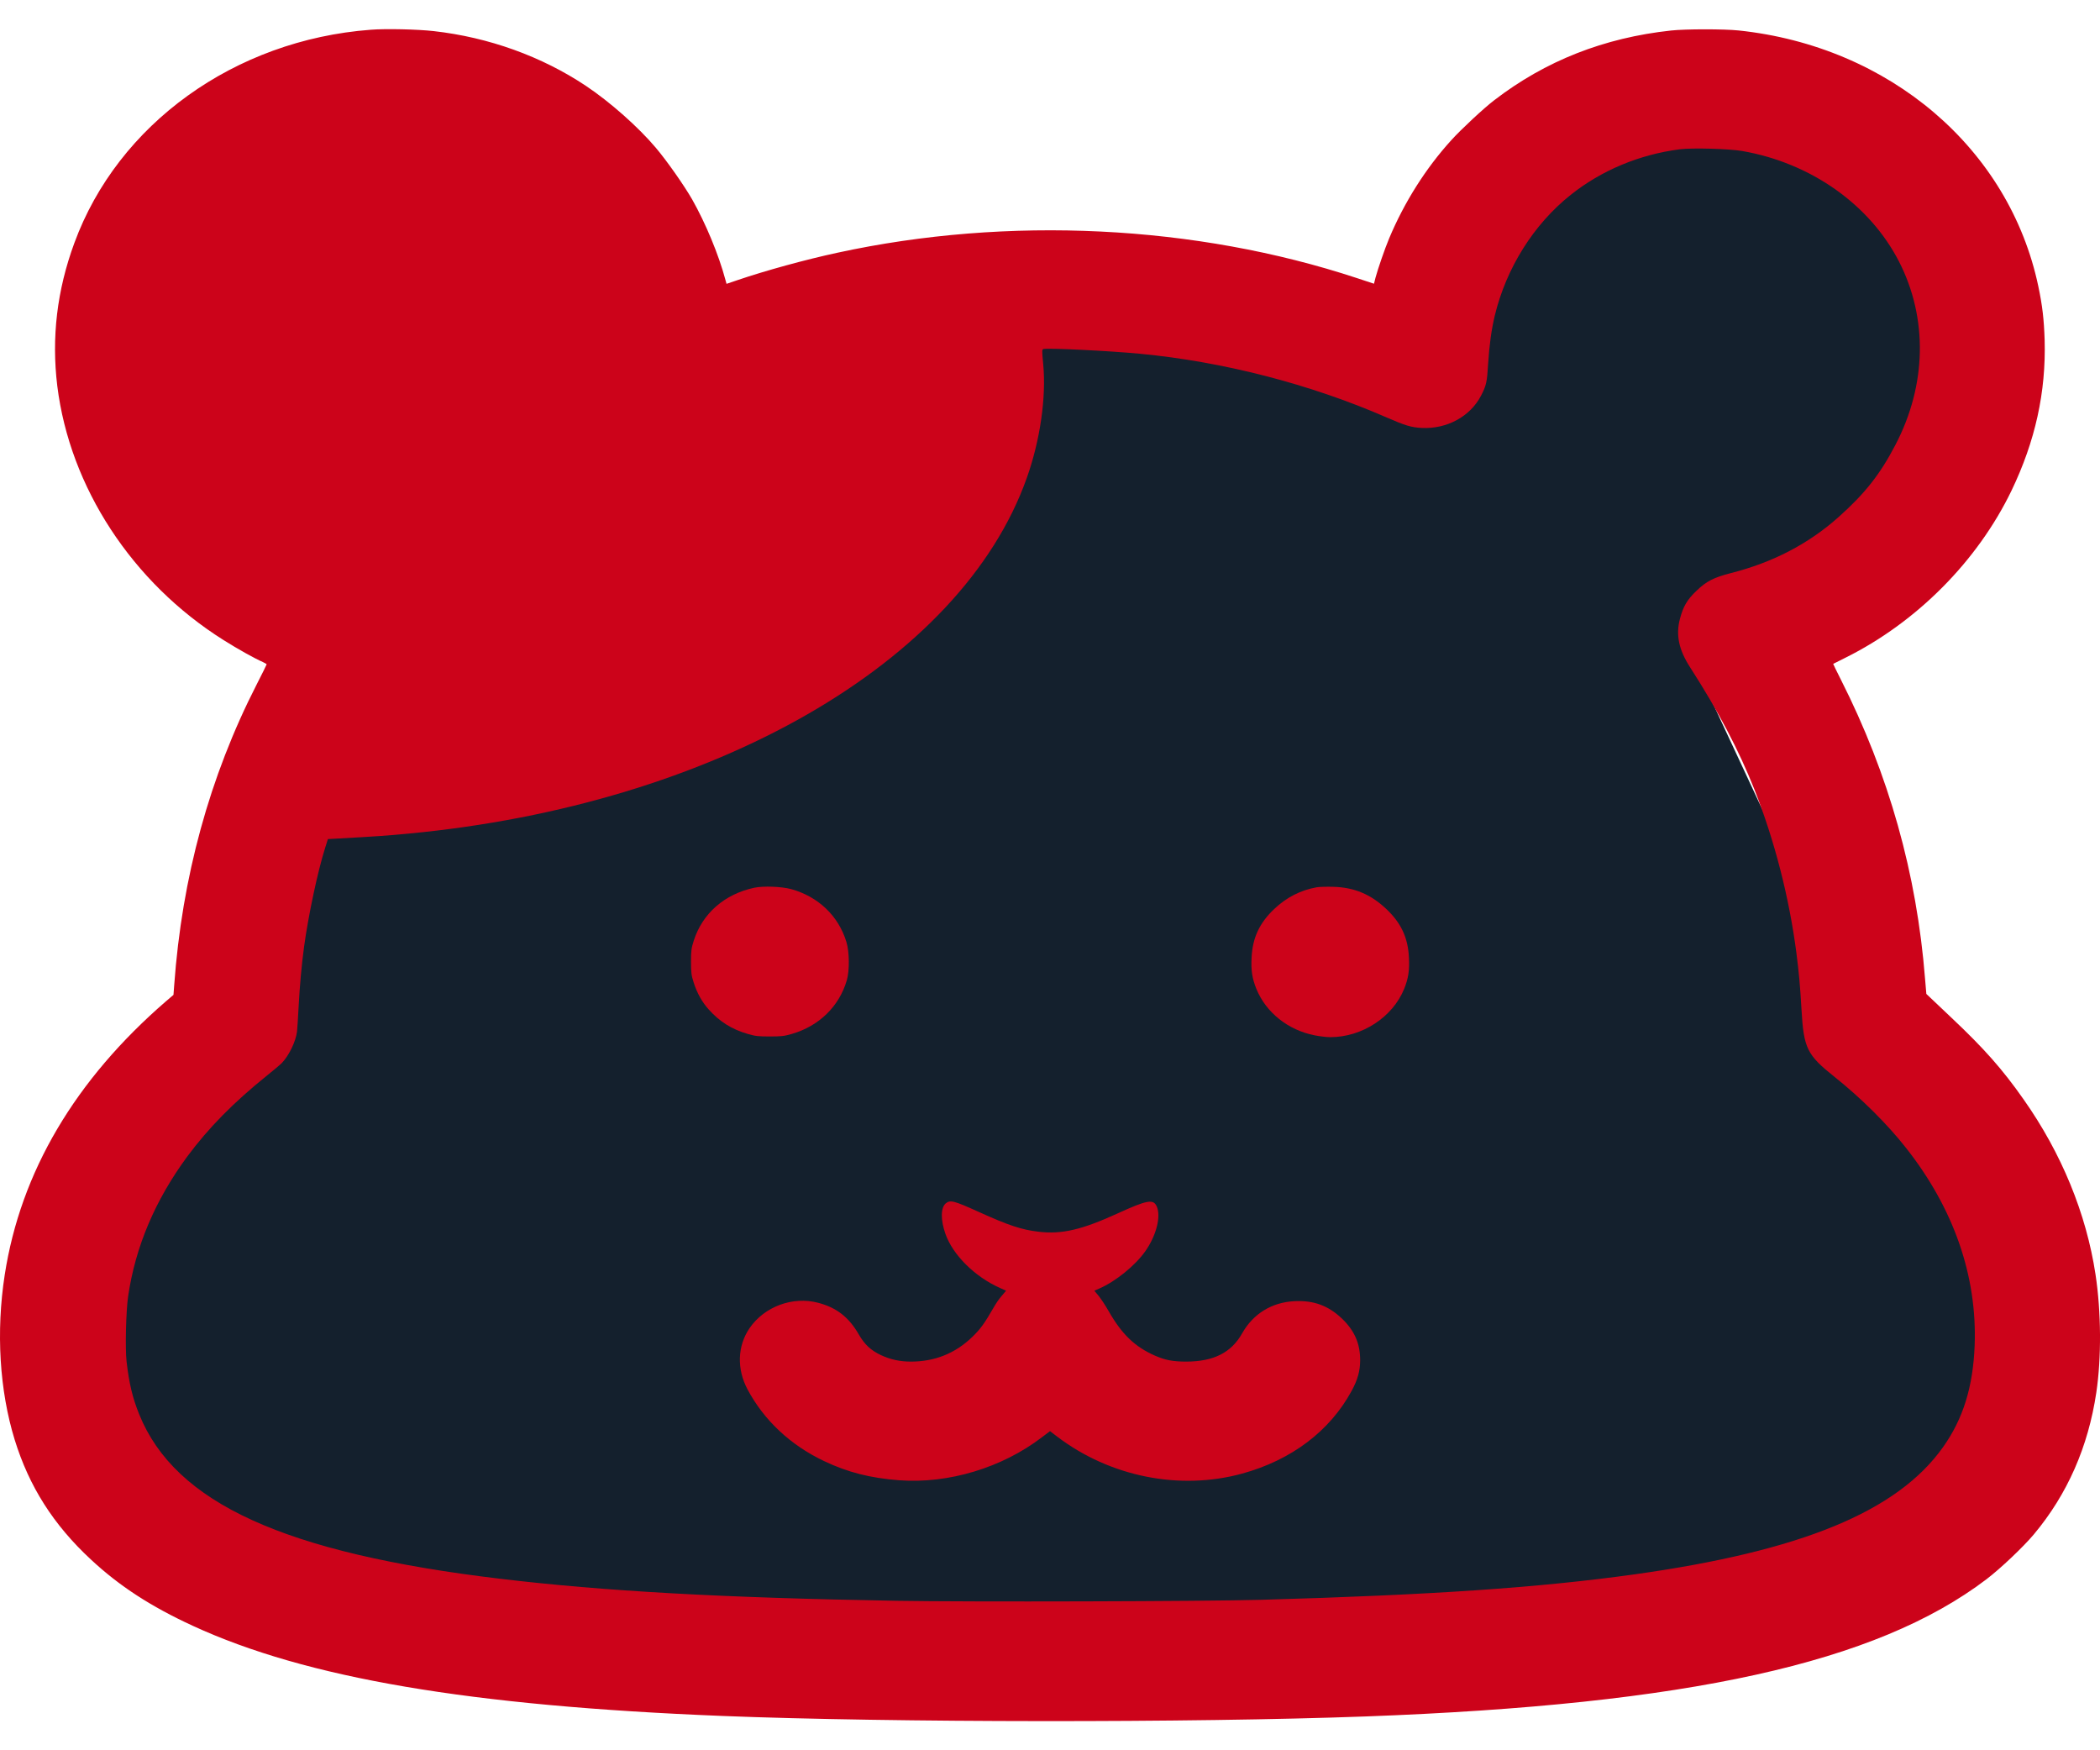 <svg width="36" height="30" viewBox="0 0 36 30" fill="none" xmlns="http://www.w3.org/2000/svg">
<path d="M28.889 11.031C30.52 14.563 32.099 17.862 33.588 21.196C34.71 23.709 33.673 25.971 30.811 26.552C22.04 28.332 13.188 28.099 4.412 26.658C0.842 26.072 -0.184 23 1.797 20.074C2.389 19.199 3.323 18.496 3.767 17.574C4.21 16.651 4.237 15.553 4.462 14.453C10.269 13.316 16.132 12.263 17.713 5.361C20.068 5.844 22.319 6.307 24.715 6.799C25.083 5.936 25.821 4.046 26.401 3.553C27.541 2.584 28.265 2.276 29.626 2.159C30.613 2.075 32.511 3.503 32.65 4.433C33.601 7.368 32.801 8.132 31.601 8.895C31.076 9.789 29.613 10.068 28.889 11.031Z" fill="#14202D"/>
<path d="M6.353 0.51C4.021 0.686 2.021 2.127 1.274 4.167C0.977 4.974 0.881 5.785 0.982 6.615C1.197 8.351 2.266 9.987 3.834 10.972C4.082 11.128 4.36 11.283 4.507 11.348C4.542 11.364 4.571 11.382 4.571 11.387C4.571 11.393 4.494 11.548 4.401 11.73C3.592 13.311 3.119 15.039 2.986 16.891L2.974 17.052L2.85 17.158C1.286 18.509 0.353 20.091 0.081 21.851C-0.07 22.828 -0.008 23.833 0.251 24.675C0.499 25.478 0.915 26.134 1.558 26.73C2.045 27.184 2.583 27.534 3.306 27.867C5.251 28.763 8.051 29.239 12.393 29.412C15.279 29.526 20.428 29.53 23.412 29.42C28.943 29.215 32.165 28.504 34.053 27.069C34.297 26.883 34.686 26.514 34.867 26.298C35.44 25.613 35.798 24.8 35.937 23.867C36.026 23.272 36.021 22.485 35.923 21.843C35.765 20.8 35.339 19.763 34.689 18.842C34.328 18.327 34.014 17.973 33.462 17.452L33.023 17.036L33.001 16.777C32.859 14.976 32.381 13.277 31.558 11.649C31.483 11.502 31.425 11.38 31.426 11.379C31.43 11.377 31.524 11.33 31.637 11.273C32.856 10.667 33.899 9.618 34.482 8.411C34.891 7.561 35.076 6.72 35.051 5.826C35.039 5.47 35.013 5.242 34.943 4.909C34.446 2.546 32.393 0.795 29.804 0.522C29.553 0.496 28.894 0.496 28.647 0.523C27.499 0.647 26.493 1.042 25.614 1.719C25.441 1.85 25.041 2.223 24.879 2.403C24.44 2.886 24.072 3.47 23.814 4.086C23.737 4.27 23.623 4.603 23.581 4.756L23.554 4.863L23.263 4.767C20.497 3.854 17.282 3.696 14.355 4.332C13.807 4.45 13.12 4.639 12.647 4.8L12.455 4.865L12.436 4.797C12.32 4.362 12.095 3.824 11.866 3.419C11.727 3.177 11.434 2.759 11.243 2.533C10.942 2.177 10.462 1.751 10.046 1.473C9.288 0.967 8.378 0.639 7.434 0.533C7.162 0.502 6.61 0.489 6.353 0.51ZM29.865 2.588C31.043 2.792 32.054 3.506 32.556 4.486C33.051 5.455 33.029 6.6 32.494 7.623C32.232 8.128 31.97 8.46 31.519 8.862C31.001 9.324 30.388 9.642 29.668 9.824C29.38 9.898 29.25 9.964 29.084 10.125C28.924 10.276 28.854 10.395 28.799 10.607C28.726 10.883 28.779 11.138 28.974 11.439C29.454 12.185 29.809 12.859 30.073 13.525C30.421 14.403 30.674 15.39 30.796 16.338C30.839 16.673 30.858 16.878 30.883 17.306C30.921 17.969 30.976 18.081 31.452 18.46C31.899 18.816 32.355 19.268 32.672 19.672C33.493 20.711 33.896 21.872 33.851 23.062C33.824 23.769 33.654 24.319 33.31 24.803C32.526 25.909 30.881 26.586 28.004 26.987C26.375 27.213 24.544 27.338 21.621 27.421C20.67 27.448 16.583 27.459 15.375 27.438C12.371 27.386 10.357 27.273 8.58 27.061C4.881 26.62 3.001 25.765 2.386 24.241C2.271 23.955 2.213 23.711 2.17 23.338C2.144 23.117 2.16 22.464 2.197 22.216C2.322 21.366 2.66 20.571 3.208 19.826C3.577 19.329 4 18.899 4.584 18.429C4.694 18.342 4.805 18.247 4.829 18.223C4.954 18.094 5.071 17.851 5.092 17.68C5.097 17.631 5.11 17.441 5.119 17.257C5.138 16.901 5.17 16.54 5.213 16.224C5.287 15.686 5.448 14.925 5.577 14.522L5.621 14.382L5.803 14.372C6.432 14.337 6.629 14.324 7.004 14.288C12.239 13.793 16.477 11.358 17.601 8.195C17.831 7.55 17.937 6.813 17.884 6.245C17.861 6.005 17.861 5.99 17.889 5.982C17.973 5.962 19.008 6.013 19.539 6.063C20.966 6.198 22.459 6.584 23.761 7.151C24.094 7.296 24.19 7.325 24.373 7.335C24.803 7.356 25.203 7.14 25.388 6.784C25.48 6.606 25.492 6.553 25.511 6.232C25.532 5.907 25.568 5.649 25.624 5.413C25.821 4.595 26.291 3.845 26.925 3.341C27.453 2.92 28.102 2.649 28.794 2.559C29.005 2.532 29.639 2.549 29.865 2.588Z" fill="#CC031A"/>
<path d="M12.93 15.216C12.421 15.325 12.041 15.656 11.892 16.126C11.851 16.253 11.846 16.3 11.846 16.484C11.846 16.668 11.851 16.715 11.892 16.842C11.95 17.022 12.034 17.174 12.149 17.302C12.339 17.514 12.547 17.643 12.819 17.722C12.953 17.761 13.002 17.765 13.196 17.765C13.39 17.765 13.439 17.761 13.573 17.722C14.039 17.588 14.387 17.25 14.517 16.801C14.565 16.64 14.562 16.313 14.51 16.146C14.375 15.699 14.027 15.367 13.561 15.239C13.396 15.195 13.086 15.183 12.93 15.216Z" fill="#CC031A"/>
<path d="M22.573 15.208C22.298 15.257 22.056 15.379 21.843 15.581C21.59 15.821 21.472 16.075 21.456 16.413C21.444 16.634 21.466 16.772 21.538 16.95C21.703 17.355 22.082 17.657 22.538 17.746C22.623 17.763 22.743 17.777 22.805 17.777C23.35 17.777 23.874 17.434 24.071 16.95C24.143 16.772 24.165 16.634 24.153 16.413C24.138 16.075 24.02 15.821 23.766 15.581C23.5 15.329 23.218 15.21 22.856 15.2C22.748 15.197 22.622 15.2 22.573 15.208Z" fill="#CC031A"/>
<path d="M16.214 20.625C16.125 20.699 16.123 20.908 16.207 21.148C16.334 21.509 16.709 21.883 17.143 22.076L17.247 22.123L17.174 22.209C17.132 22.256 17.071 22.344 17.037 22.406C16.874 22.689 16.807 22.78 16.668 22.915C16.375 23.198 16.025 23.338 15.614 23.338C15.426 23.338 15.263 23.302 15.1 23.226C14.927 23.144 14.822 23.045 14.723 22.874C14.553 22.578 14.343 22.413 14.026 22.33C13.589 22.214 13.102 22.395 12.848 22.767C12.641 23.071 12.629 23.465 12.814 23.813C13.097 24.344 13.549 24.769 14.129 25.044C14.535 25.237 14.92 25.334 15.415 25.372C16.259 25.435 17.18 25.157 17.861 24.635L18 24.53L18.126 24.626C19.031 25.312 20.222 25.551 21.293 25.258C22.136 25.027 22.796 24.53 23.169 23.843C23.274 23.652 23.317 23.497 23.317 23.313C23.317 23.026 23.219 22.804 23 22.596C22.768 22.378 22.522 22.287 22.195 22.302C21.804 22.32 21.483 22.517 21.293 22.855C21.108 23.185 20.803 23.338 20.332 23.338C20.107 23.338 19.972 23.312 19.795 23.234C19.456 23.084 19.233 22.871 19.007 22.476C18.954 22.382 18.877 22.265 18.836 22.214L18.76 22.123L18.849 22.084C19.127 21.962 19.461 21.691 19.631 21.45C19.821 21.182 19.907 20.852 19.83 20.679C19.773 20.547 19.665 20.567 19.153 20.801C18.543 21.079 18.202 21.159 17.804 21.112C17.515 21.078 17.295 21.006 16.778 20.772C16.349 20.578 16.291 20.564 16.214 20.625Z" fill="#CC031A"/>
</svg>

